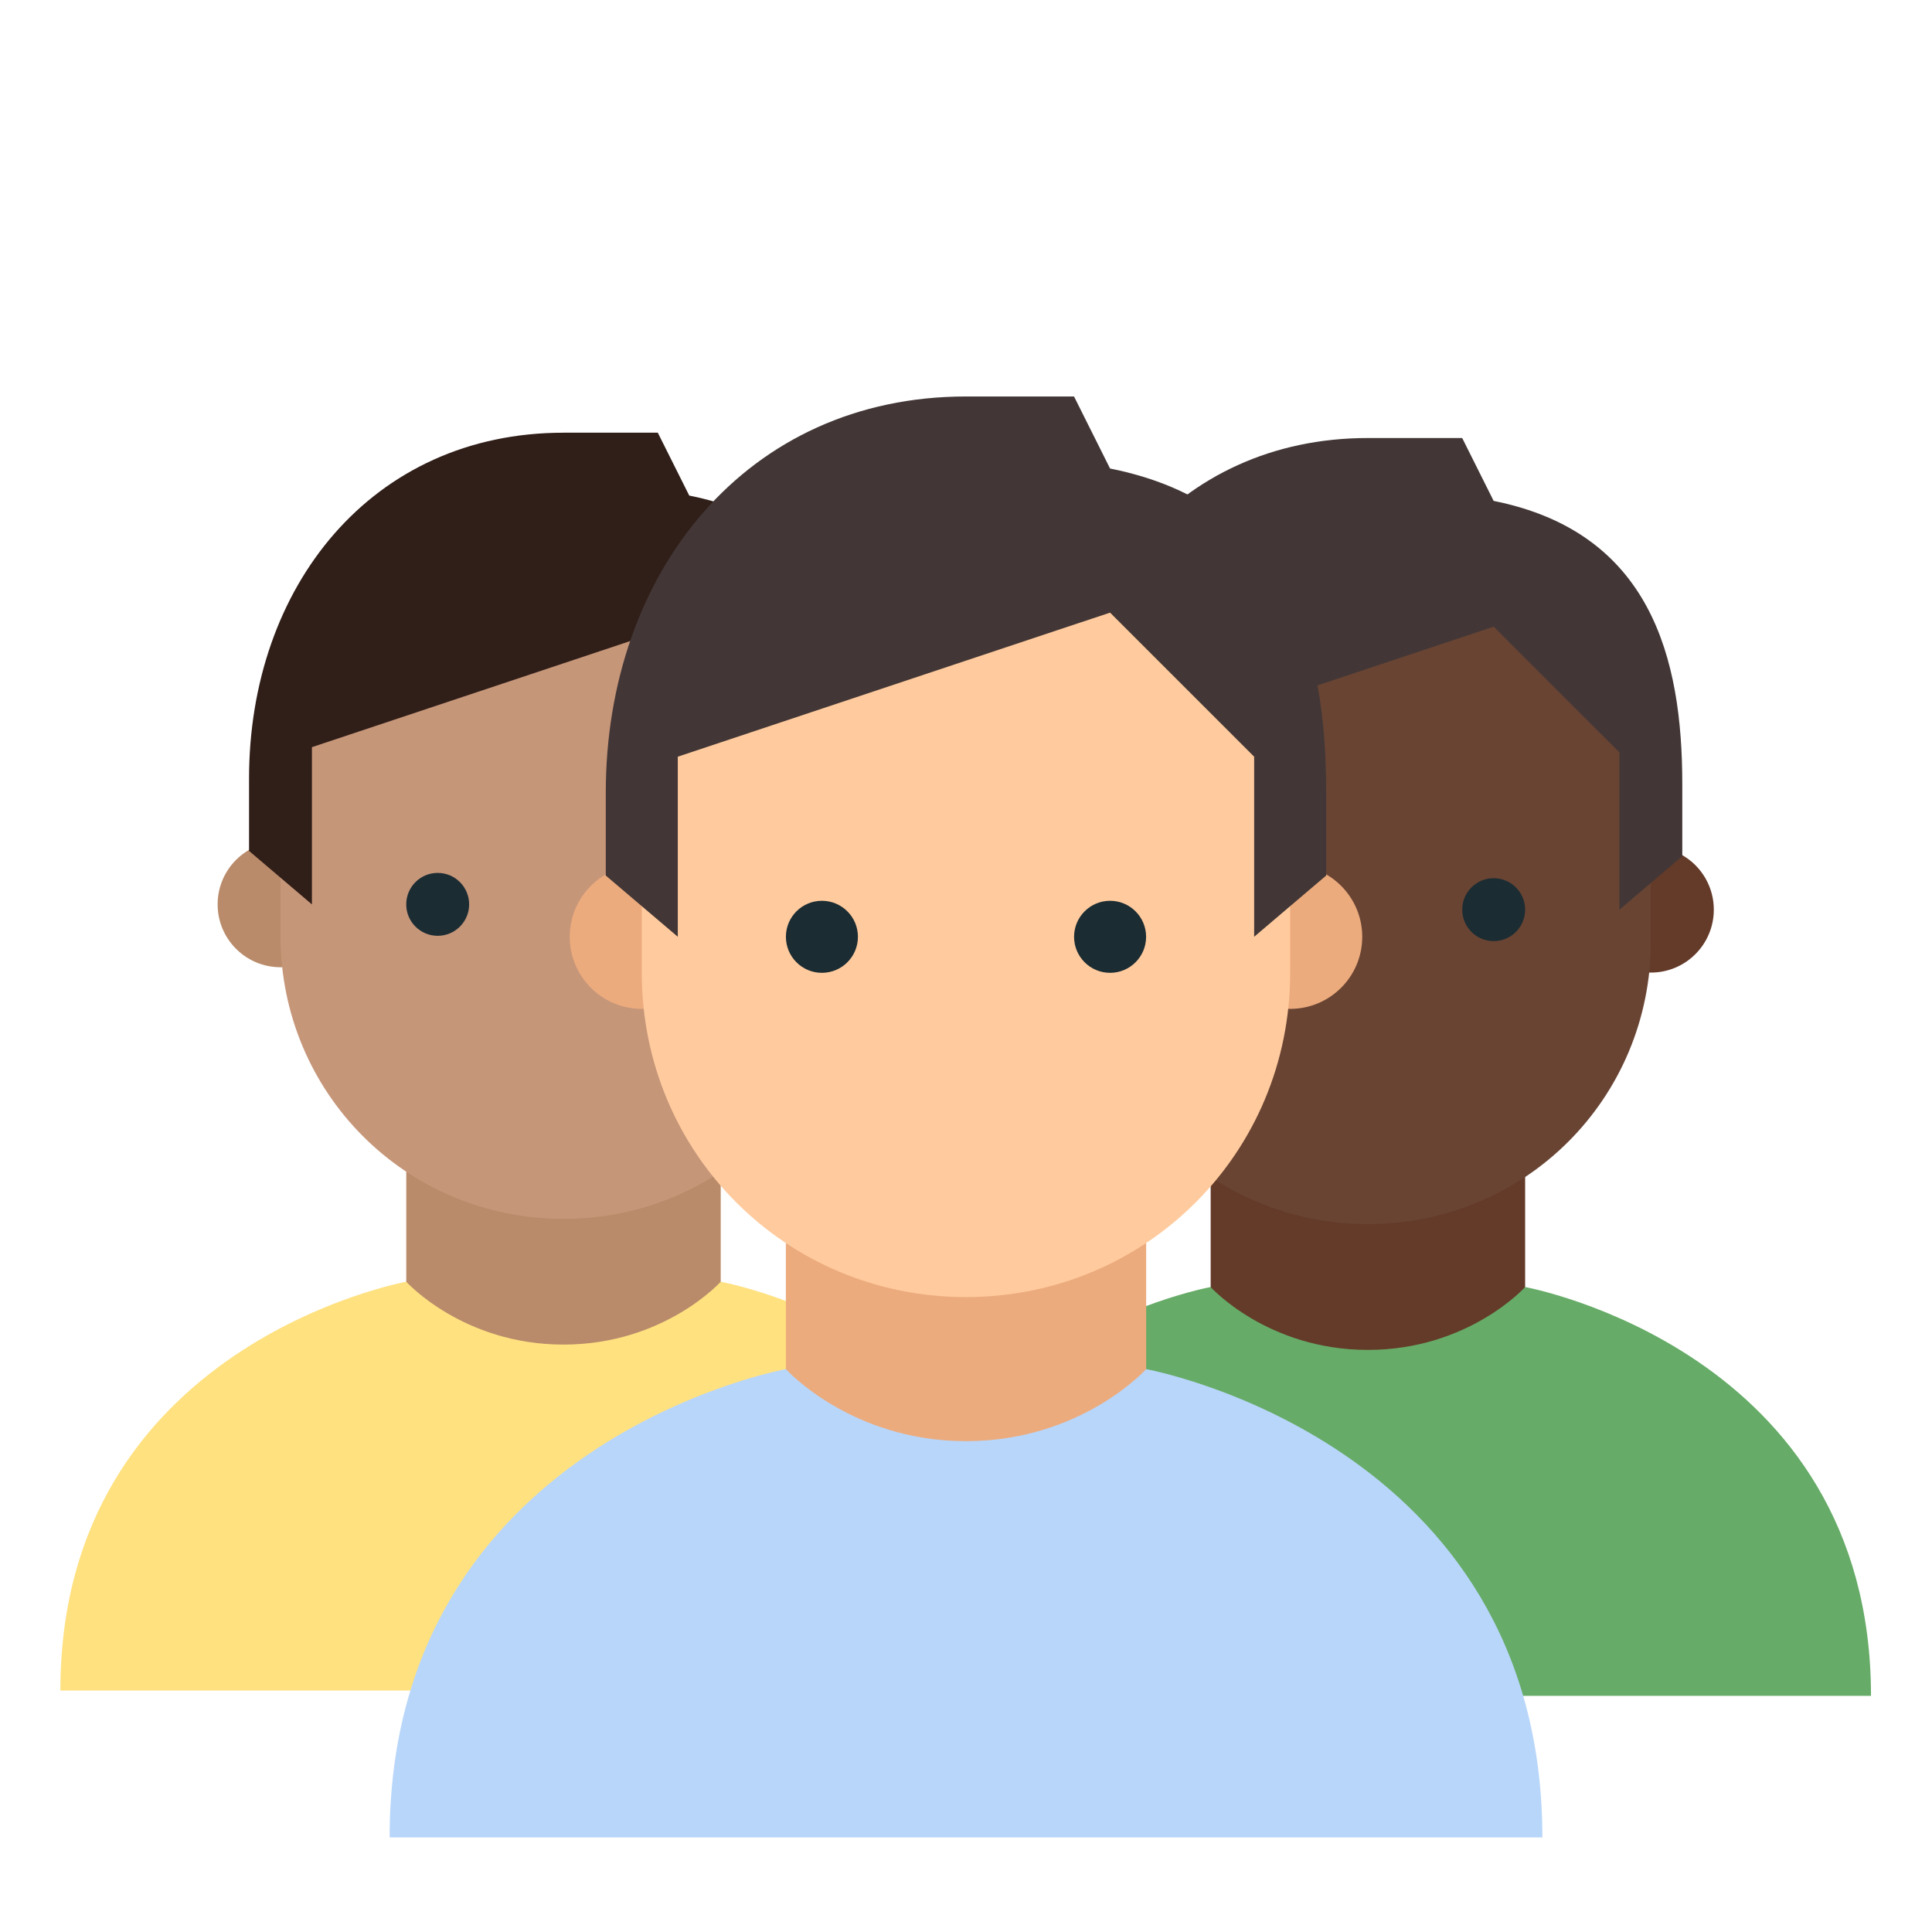<?xml version="1.0" encoding="utf-8"?>
<!-- Generator: Adobe Illustrator 16.0.0, SVG Export Plug-In . SVG Version: 6.00 Build 0)  -->
<!DOCTYPE svg PUBLIC "-//W3C//DTD SVG 1.1//EN" "http://www.w3.org/Graphics/SVG/1.1/DTD/svg11.dtd">
<svg version="1.1" id="Layer_1" xmlns="http://www.w3.org/2000/svg" xmlns:xlink="http://www.w3.org/1999/xlink" x="0px" y="0px"
	 width="64px" height="64px" viewBox="0 0 64 64" enable-background="new 0 0 64 64" xml:space="preserve">
<g>
	<path fill="#B98B6A" d="M18.666,49.751c-5,0-5.208-7.292-5.208-7.292V36.21h10.417v6.249
		C23.875,42.459,23.666,49.751,18.666,49.751z"/>
	<g>
		<circle fill="#2B2520" cx="28.04" cy="29.958" r="2.083"/>
		<circle fill="#B98B6A" cx="9.292" cy="29.958" r="2.083"/>
	</g>
	<path fill="#C69679" d="M28.04,23.709c0-7.916-18.748-5.208-18.748,0c0,1.146,0,6.145,0,7.291c0,5.21,4.166,9.376,9.374,9.376
		c5.209,0,9.374-4.166,9.374-9.376C28.04,29.854,28.04,24.855,28.04,23.709z"/>
	<path fill="#301E18" d="M18.666,14.334c-6.354,0-10.416,5.103-10.416,11.458c0,0.833,0,2.396,0,2.396l2.083,1.771V24.75
		l12.499-4.166l4.167,4.166v5.208l2.082-1.771c0,0,0-1.563,0-2.396c0-4.167-1.041-8.333-6.249-9.375l-1.042-2.083H18.666z"/>
	<g>
		<circle fill="#1B2C33" cx="22.833" cy="29.958" r="1.042"/>
		<circle fill="#1B2C33" cx="14.499" cy="29.958" r="1.042"/>
	</g>
	<path fill="#FFE180" d="M23.875,42.459L23.875,42.459c0,0-1.874,2.082-5.209,2.082c-3.333,0-5.208-2.082-5.208-2.082S2,44.541,2,56
		h33.332C35.332,44.541,23.875,42.459,23.875,42.459z"/>
</g>
<g>
	<path fill="#643A29" d="M45.313,49.927c-5,0-5.208-7.292-5.208-7.292v-6.249h10.417v6.249
		C50.522,42.635,50.313,49.927,45.313,49.927z"/>
	<g>
		<circle fill="#643A29" cx="54.688" cy="30.134" r="2.084"/>
		<circle fill="#ECAB7D" cx="35.939" cy="30.134" r="2.084"/>
	</g>
	<path fill="#694433" d="M54.688,23.885c0-7.916-18.748-5.208-18.748,0c0,1.146,0,6.145,0,7.291c0,5.21,4.166,9.376,9.374,9.376
		c5.209,0,9.374-4.166,9.374-9.376C54.688,30.03,54.688,25.031,54.688,23.885z"/>
	<path fill="#423736" d="M45.313,14.51c-6.354,0-10.416,5.104-10.416,11.458c0,0.833,0,2.395,0,2.395l2.083,1.771v-5.208
		l12.499-4.166l4.167,4.166v5.208l2.082-1.771c0,0,0-1.562,0-2.395c0-4.167-1.041-8.333-6.249-9.375l-1.042-2.083H45.313z"/>
	<g>
		<circle fill="#1B2C33" cx="49.48" cy="30.134" r="1.042"/>
		<circle fill="#1B2C33" cx="41.146" cy="30.134" r="1.042"/>
	</g>
	<path fill="#66AB67" d="M50.522,42.635L50.522,42.635c0,0-1.874,2.082-5.209,2.082c-3.333,0-5.208-2.082-5.208-2.082
		s-11.458,2.082-11.458,13.541h33.332C61.979,44.717,50.522,42.635,50.522,42.635z"/>
</g>
<g>
	<path fill="#ECAB7D" d="M32,53.707c-5.728,0-5.967-8.354-5.967-8.354v-7.16h11.935v7.16C37.968,45.354,37.728,53.707,32,53.707z"/>
	<g>
		<circle fill="#ECAB7D" cx="42.739" cy="31.033" r="2.387"/>
		<circle fill="#ECAB7D" cx="21.261" cy="31.033" r="2.387"/>
	</g>
	<path fill="#FFCB9E" d="M42.739,23.873c0-9.068-21.479-5.966-21.479,0c0,1.313,0,7.041,0,8.354c0,5.967,4.772,10.74,10.739,10.74
		c5.968,0,10.739-4.773,10.739-10.74C42.739,30.914,42.739,25.187,42.739,23.873z"/>
	<path fill="#423736" d="M32,13.134c-7.279,0-11.933,5.847-11.933,13.126c0,0.955,0,2.744,0,2.744l2.386,2.028v-5.966l14.319-4.772
		l4.773,4.772v5.966l2.386-2.028c0,0,0-1.789,0-2.744c0-4.773-1.192-9.547-7.159-10.74l-1.193-2.386H32z"/>
	<g>
		<circle fill="#1B2C33" cx="36.773" cy="31.033" r="1.193"/>
		<circle fill="#1B2C33" cx="27.227" cy="31.033" r="1.193"/>
	</g>
	<path fill="#B8D6FA" d="M37.968,45.354L37.968,45.354c0,0-2.147,2.386-5.968,2.386c-3.818,0-5.967-2.386-5.967-2.386
		s-13.126,2.386-13.126,15.513h38.186C51.093,47.739,37.968,45.354,37.968,45.354z"/>
</g>
</svg>
